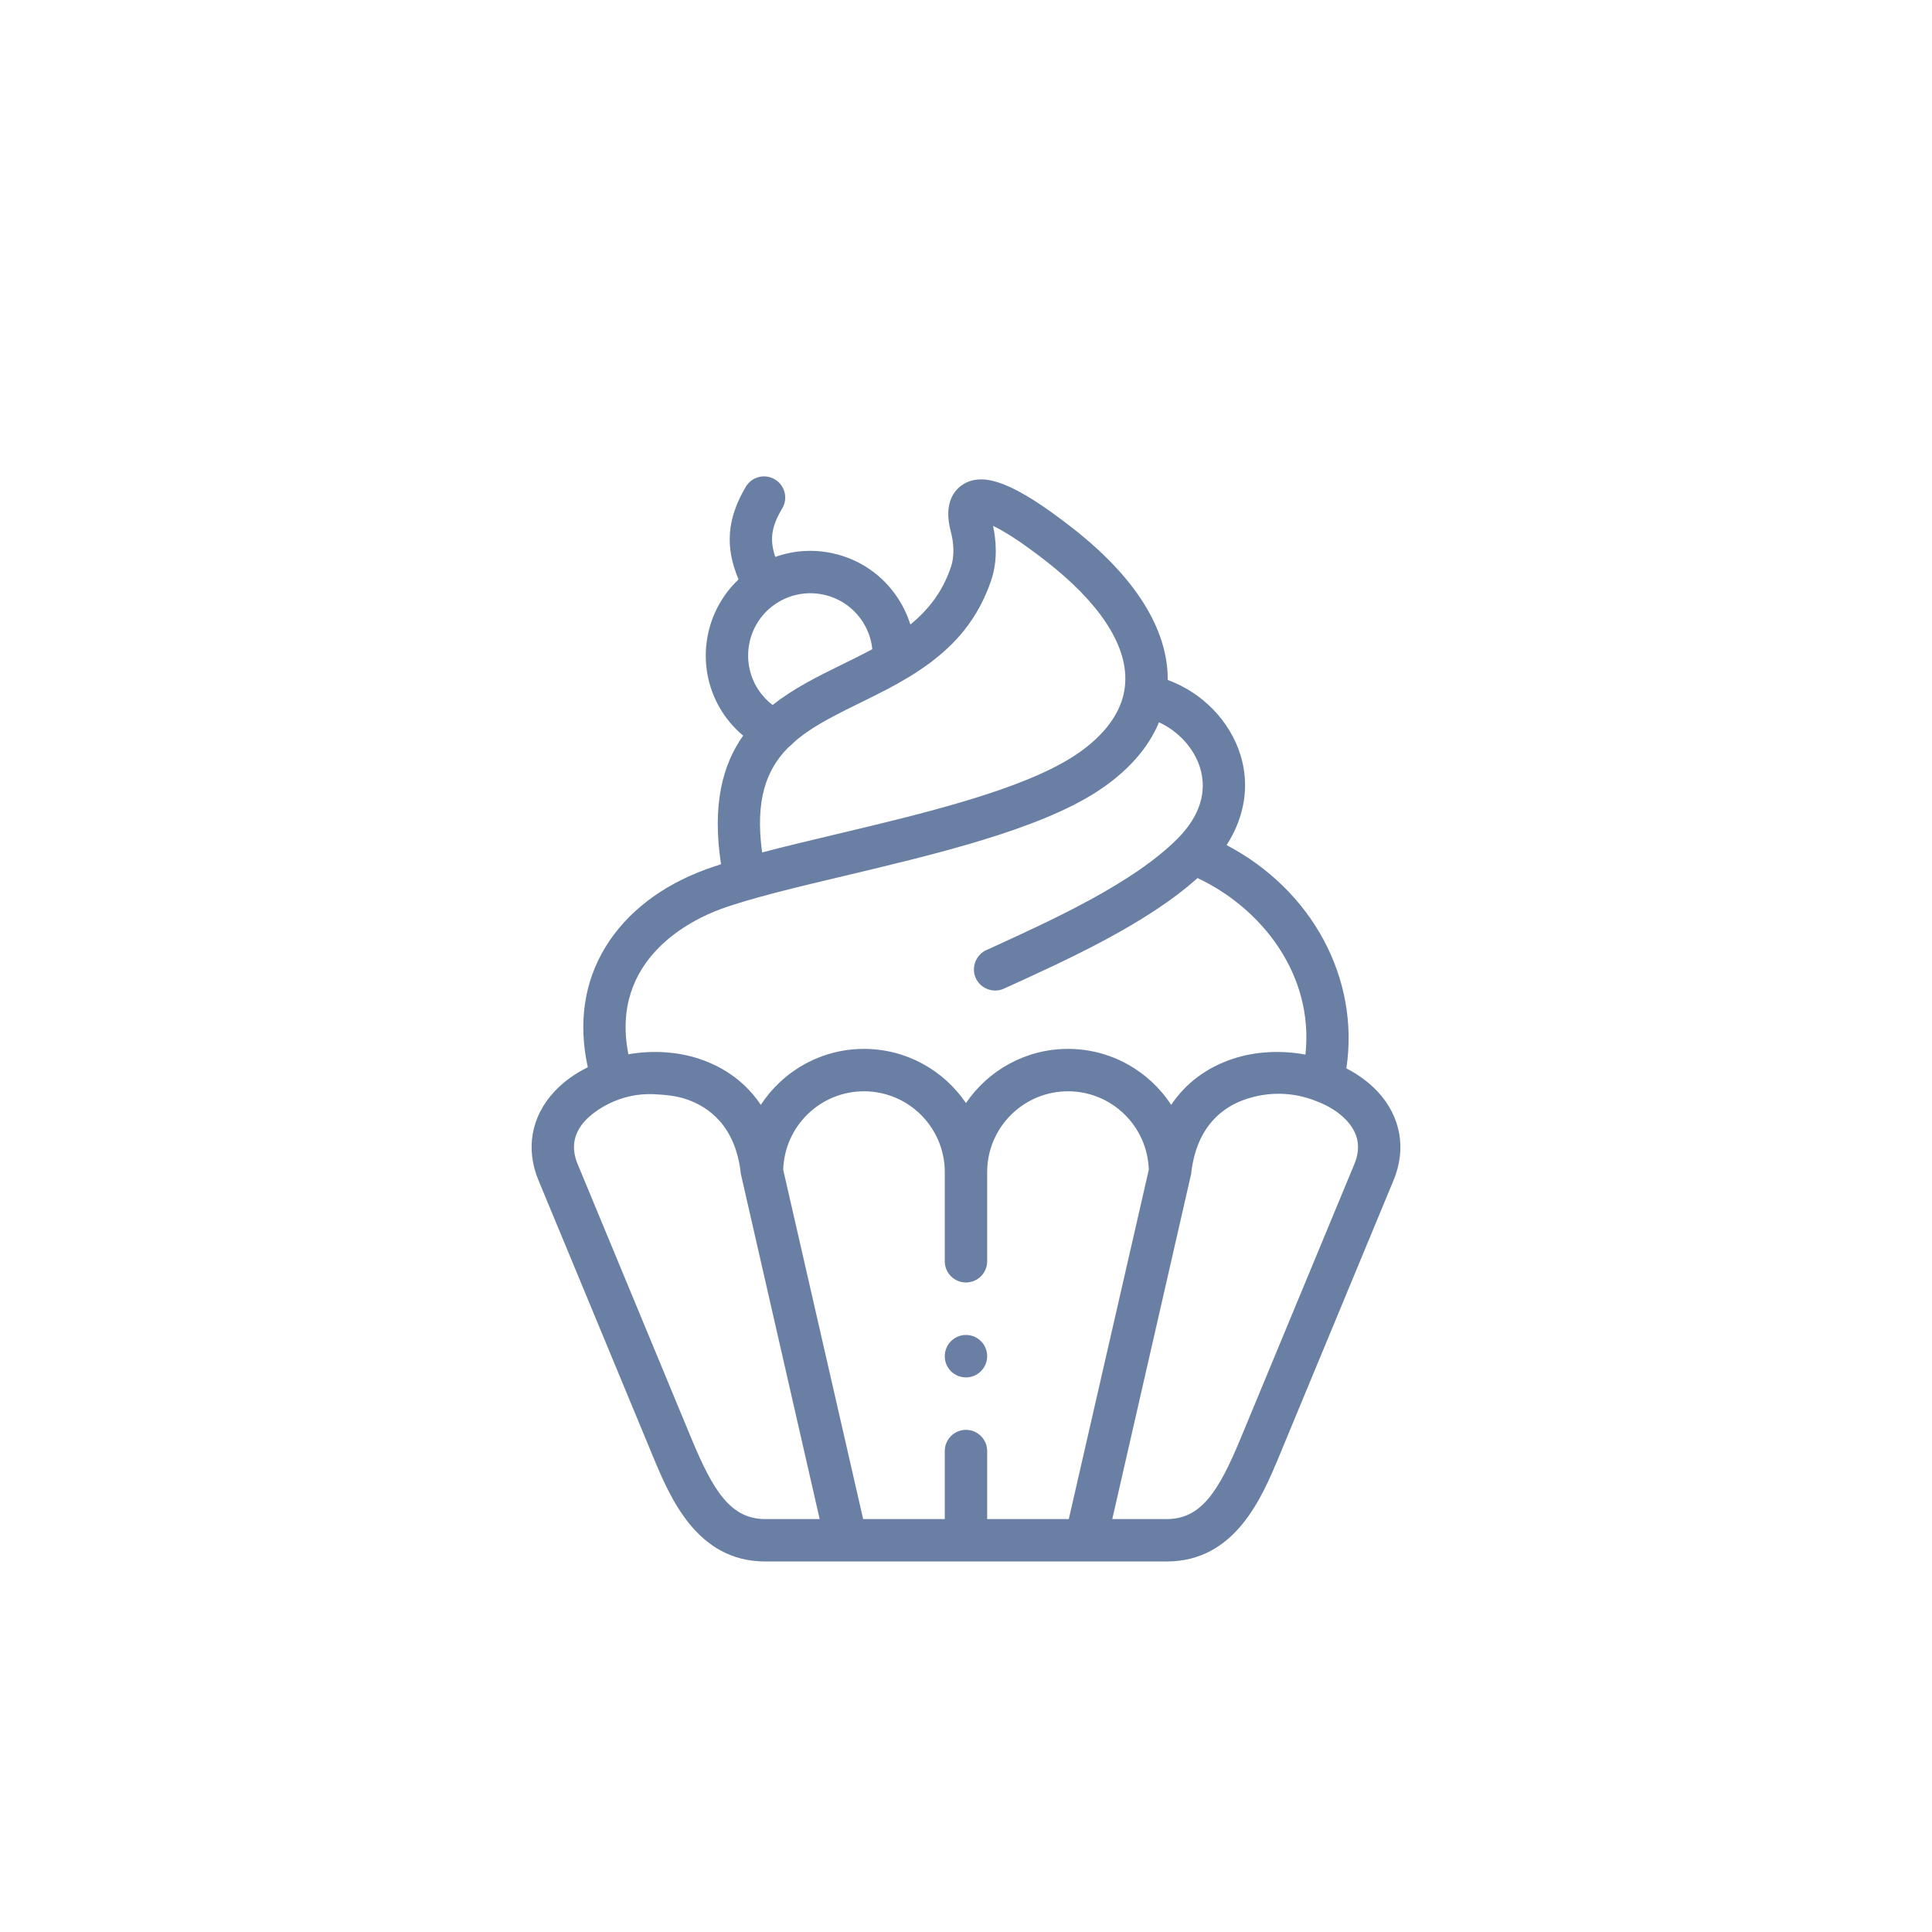 <svg width="73" height="73" viewBox="0 0 73 73" fill="none" xmlns="http://www.w3.org/2000/svg">
<path d="M52.054 41.246C51.727 40.896 51.324 40.602 50.872 40.368C51.383 36.971 49.575 33.628 46.347 31.932C47.032 30.869 47.225 29.672 46.872 28.53C46.468 27.228 45.425 26.171 44.122 25.691C44.135 24.329 43.494 22.265 40.503 19.935C38.358 18.263 37.159 17.794 36.367 18.317C36.079 18.508 35.637 18.988 35.922 20.07C36.053 20.557 36.058 21.044 35.936 21.408C35.618 22.362 35.072 23.047 34.398 23.598C34.292 23.259 34.14 22.933 33.943 22.627C33.371 21.739 32.487 21.127 31.454 20.904C30.723 20.746 29.98 20.797 29.294 21.043C29.045 20.318 29.196 19.817 29.557 19.21C29.783 18.83 29.658 18.339 29.278 18.113C28.898 17.887 28.407 18.011 28.181 18.392C27.474 19.58 27.382 20.657 27.906 21.893C26.547 23.175 26.249 25.287 27.297 26.912C27.513 27.247 27.778 27.543 28.079 27.796C27.303 28.892 26.901 30.404 27.244 32.654C27.042 32.719 26.85 32.785 26.67 32.85C24.987 33.467 23.676 34.48 22.879 35.781C22.07 37.102 21.843 38.661 22.21 40.326C21.725 40.565 21.291 40.875 20.945 41.247C20.071 42.186 19.852 43.406 20.345 44.594L24.649 54.975C25.315 56.578 26.32 59 28.919 59H31.958C31.969 59 31.98 59 31.992 59H41.006C41.012 59 41.017 59 41.023 59C41.029 59 41.034 59 41.04 59H44.082C46.68 59 47.686 56.578 48.351 54.975L52.656 44.594C53.148 43.406 52.929 42.186 52.054 41.246ZM37.455 21.916C37.714 21.144 37.628 20.363 37.522 19.87C37.886 20.043 38.511 20.412 39.519 21.198C41.541 22.774 42.578 24.351 42.518 25.759C42.462 27.075 41.434 28.011 40.581 28.565C38.589 29.86 34.84 30.751 31.531 31.537C30.572 31.765 29.641 31.987 28.796 32.209C28.529 30.24 28.948 29.085 29.78 28.247C29.91 28.144 30.022 28.019 30.151 27.914C30.276 27.814 30.405 27.719 30.538 27.629C30.83 27.43 31.137 27.254 31.448 27.088C32.133 26.722 32.842 26.401 33.529 26.039C34.609 25.472 35.649 24.792 36.419 23.831C36.877 23.261 37.224 22.609 37.455 21.916ZM31.116 22.469C31.731 22.602 32.257 22.966 32.597 23.494C32.801 23.811 32.923 24.163 32.96 24.529C32.592 24.727 32.21 24.915 31.824 25.105C30.928 25.544 29.992 26.004 29.193 26.639C28.978 26.475 28.792 26.274 28.643 26.044C27.94 24.954 28.254 23.495 29.343 22.792C29.872 22.451 30.502 22.337 31.116 22.469ZM27.221 34.354C28.354 33.939 30.077 33.529 31.902 33.096C35.336 32.279 39.229 31.354 41.454 29.908C42.593 29.168 43.383 28.279 43.793 27.29C44.526 27.633 45.112 28.264 45.342 29.004C45.623 29.912 45.335 30.834 44.51 31.671C44.509 31.672 44.508 31.672 44.507 31.673C44.506 31.674 44.506 31.675 44.505 31.676C42.829 33.369 39.746 34.772 37.267 35.9C36.897 36.068 36.709 36.503 36.841 36.888C36.992 37.328 37.505 37.551 37.93 37.357C40.355 36.255 43.331 34.9 45.248 33.177C47.666 34.313 49.653 36.82 49.326 39.847C48.411 39.678 47.44 39.721 46.57 40.011C45.581 40.342 44.797 40.935 44.253 41.746C43.421 40.474 41.984 39.632 40.355 39.632C38.753 39.632 37.337 40.445 36.499 41.679C35.661 40.445 34.246 39.632 32.645 39.632C31.016 39.632 29.579 40.474 28.747 41.746C28.203 40.934 27.419 40.341 26.429 40.011C25.581 39.728 24.637 39.681 23.743 39.835C23.027 36.209 26.183 34.734 27.221 34.354ZM28.919 57.398C27.626 57.398 26.965 56.376 26.128 54.362L21.824 43.98C21.572 43.371 21.67 42.819 22.117 42.338C22.433 41.999 23.381 41.276 24.727 41.345C25.136 41.365 25.545 41.404 25.923 41.531C26.759 41.809 27.796 42.526 27.994 44.361C27.996 44.38 30.971 57.398 30.971 57.398H28.919V57.398ZM40.384 57.398H37.3V54.827C37.3 54.385 36.941 54.026 36.499 54.026C36.057 54.026 35.698 54.385 35.698 54.827V57.398H32.614L29.594 44.202C29.639 42.557 30.991 41.234 32.645 41.234C34.329 41.234 35.698 42.603 35.698 44.287V47.657C35.698 48.099 36.057 48.458 36.499 48.458C36.941 48.458 37.3 48.099 37.3 47.657V44.287C37.3 42.603 38.67 41.234 40.355 41.234C42.01 41.234 43.361 42.557 43.406 44.202L40.384 57.398ZM51.176 43.98L46.872 54.361C46.036 56.376 45.374 57.398 44.082 57.398H42.027C42.027 57.398 45.004 44.381 45.006 44.36C45.205 42.527 46.241 41.809 47.077 41.531C47.885 41.261 48.812 41.233 49.747 41.61C50.194 41.779 50.591 42.025 50.882 42.338C51.33 42.819 51.429 43.371 51.176 43.98Z" fill="#6A7FA4"/>
<path d="M36.499 50.441C36.057 50.441 35.698 50.8 35.698 51.242V51.247C35.698 51.689 36.057 52.045 36.499 52.045C36.941 52.045 37.3 51.684 37.3 51.242C37.3 50.8 36.941 50.441 36.499 50.441Z" fill="#6A7FA4"/>
</svg>

